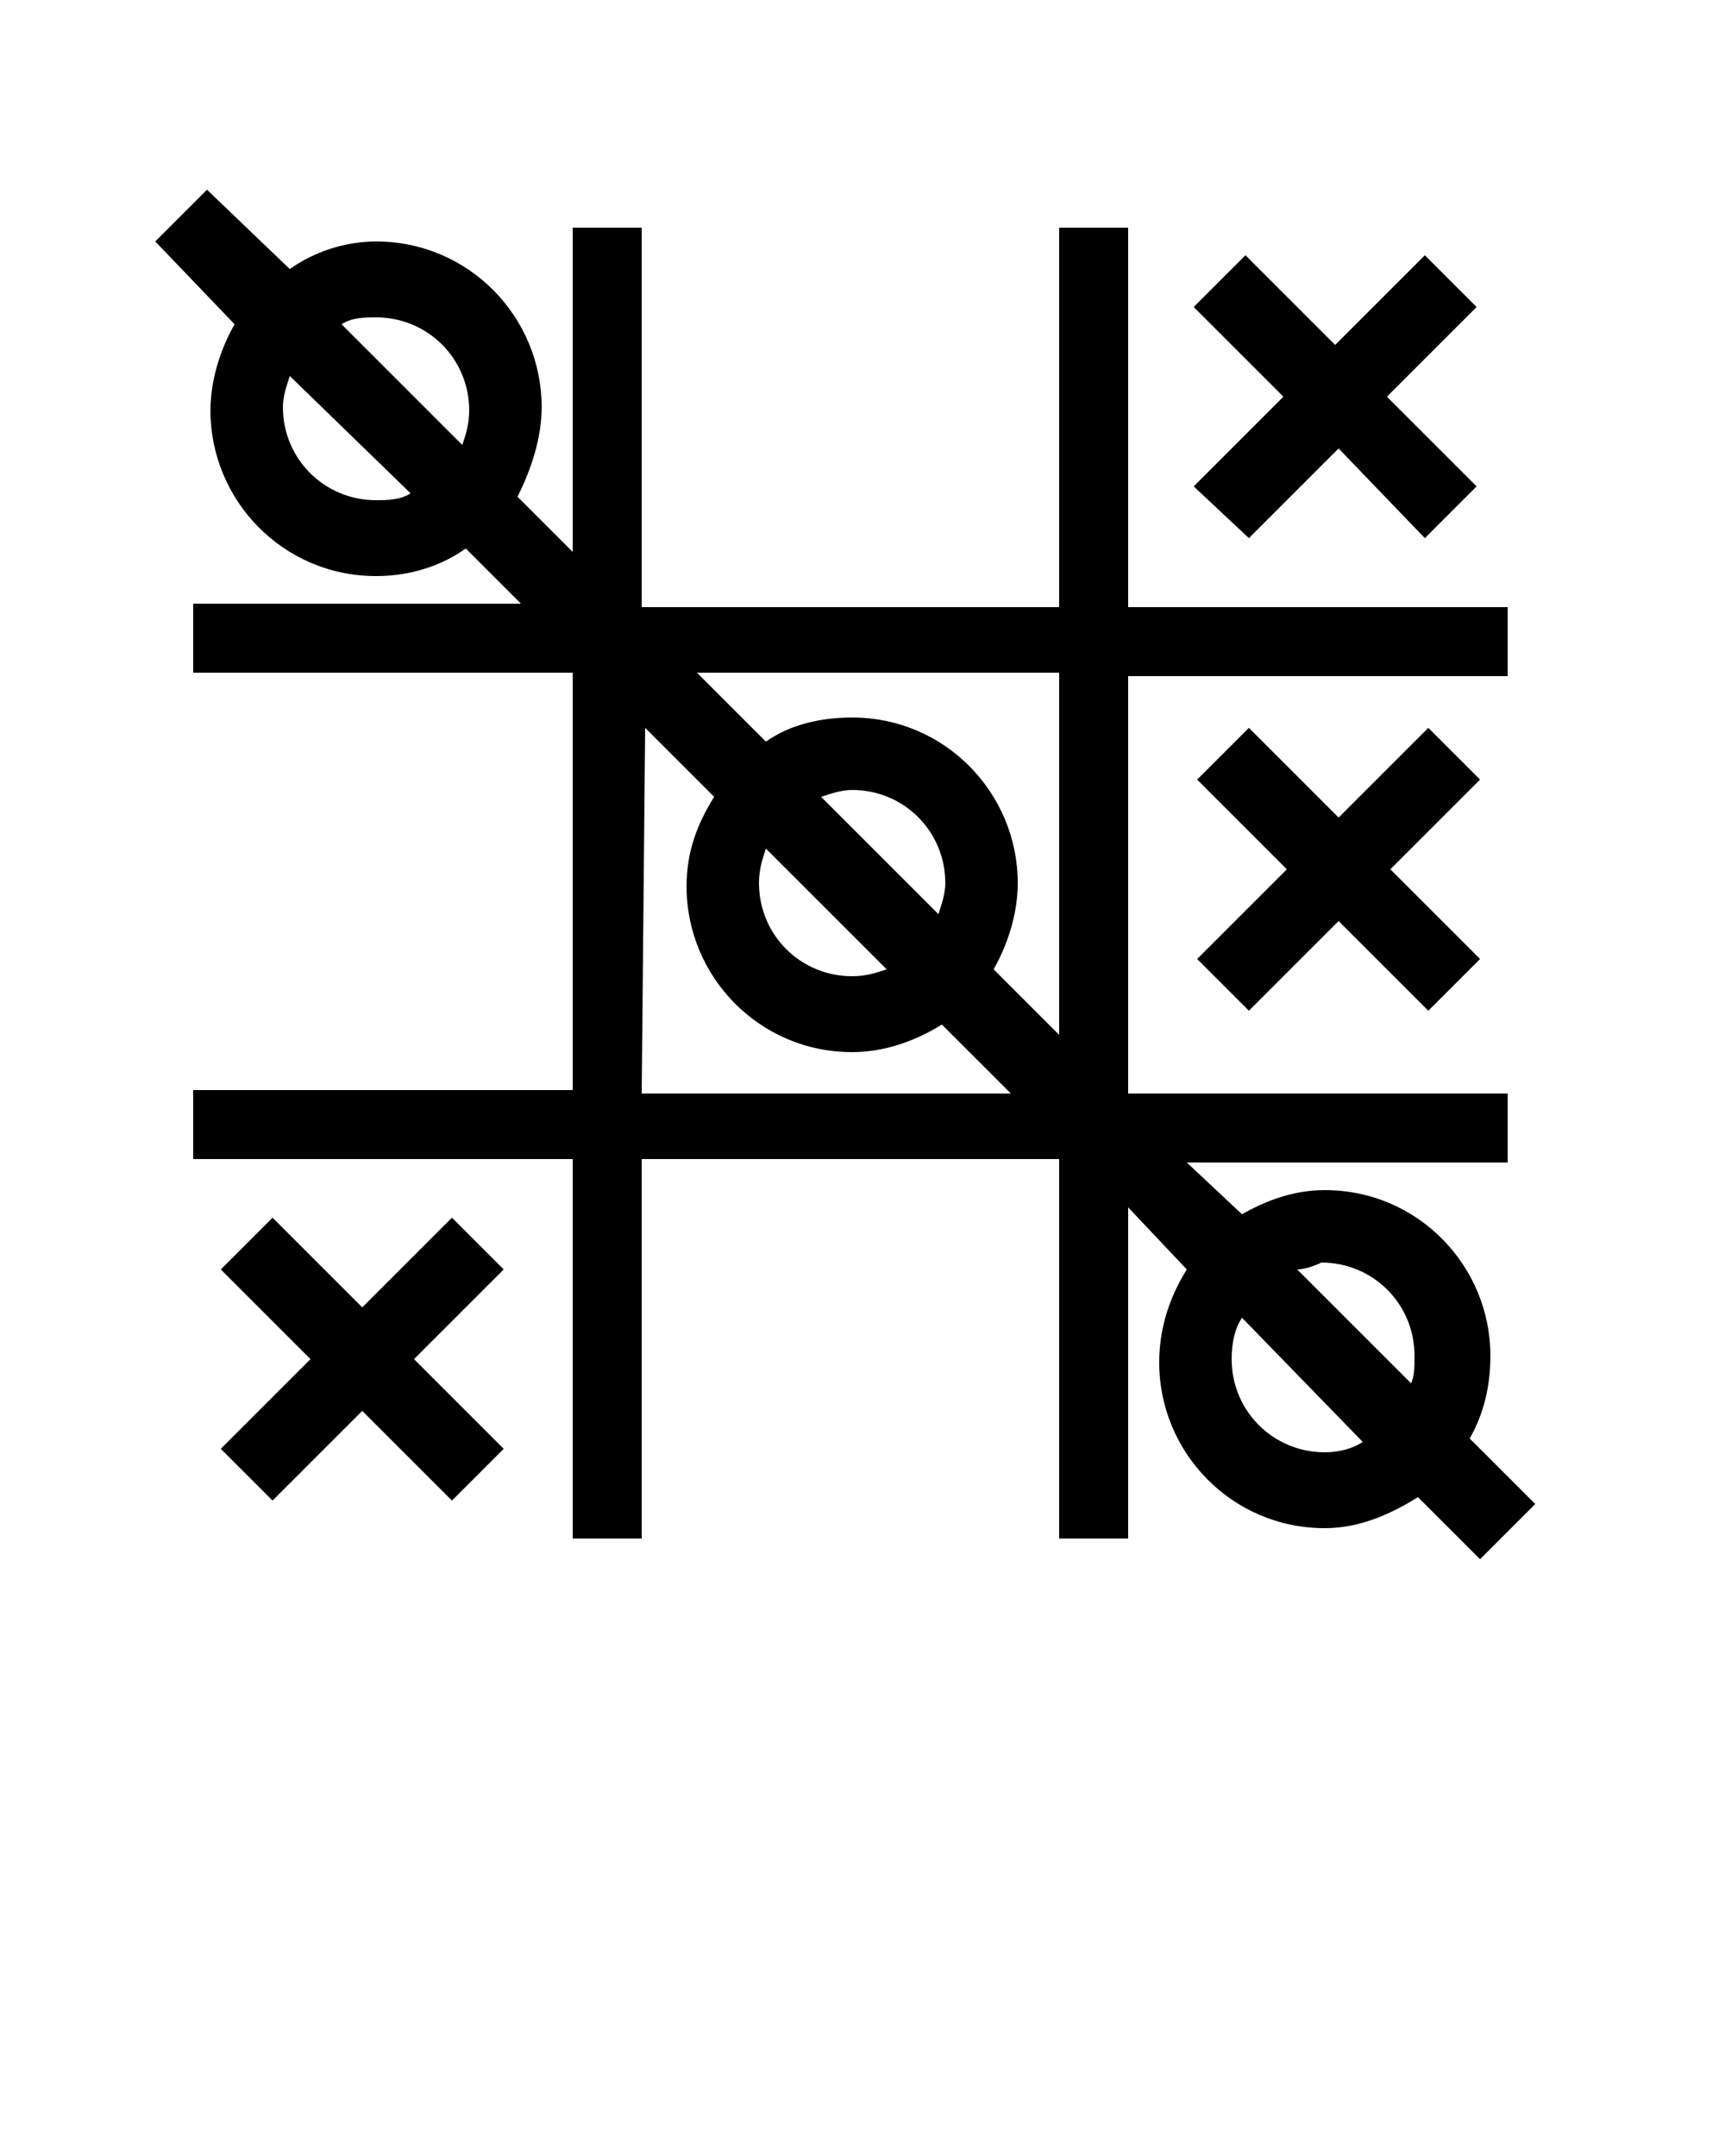 <?xml version="1.0" encoding="utf-8"?>
<!-- Generator: Adobe Illustrator 23.0.1, SVG Export Plug-In . SVG Version: 6.00 Build 0)  -->
<svg version="1.1" id="Layer_1" xmlns="http://www.w3.org/2000/svg" xmlns:xlink="http://www.w3.org/1999/xlink" x="0px" y="0px"
	 viewBox="0 0 50 62.5" style="enable-background:new 0 0 50 62.5;" xml:space="preserve">
<path d="M34.6,14.1l2.6-2.6l-2.6-2.6l1.5-1.5l2.6,2.6l2.6-2.6l1.5,1.5l-2.6,2.6l2.6,2.6l-1.5,1.5L38.8,13l-2.6,2.6L34.6,14.1z
	 M41.4,21.1l-2.6,2.6l-2.6-2.6l-1.5,1.5l2.6,2.6l-2.6,2.6l1.5,1.5l2.6-2.6l2.6,2.6l1.5-1.5l-2.6-2.6l2.6-2.6L41.4,21.1z M13.1,35.3
	l-2.6,2.6l-2.6-2.6l-1.5,1.5L9,39.4L6.4,42l1.5,1.5l2.6-2.6l2.6,2.6l1.5-1.5L12,39.4l2.6-2.6L13.1,35.3z M42.9,45.2l-1.8-1.8
	c-0.8,0.5-1.7,0.9-2.7,0.9c-2.7,0-4.8-2.2-4.8-4.8c0-1,0.3-1.9,0.8-2.7L32.7,35v9.6h-2v-11H18.6v11h-2v-11h-11v-2h11V19.5h-11v-2
	h9.5l-1.6-1.6c-0.7,0.5-1.6,0.8-2.6,0.8c-2.7,0-4.8-2.2-4.8-4.8c0-0.9,0.3-1.8,0.7-2.5L4.5,7L6,5.5l2.4,2.3C9.1,7.3,10,7,10.9,7
	c2.7,0,4.8,2.2,4.8,4.8c0,0.9-0.3,1.8-0.7,2.6l1.6,1.6V6.6h2v11h12.1v-11h2v11h11v2h-11v12.1h11v2h-9.3l1.6,1.5
	c0.7-0.4,1.5-0.7,2.4-0.7c2.7,0,4.8,2.2,4.8,4.8c0,0.9-0.2,1.7-0.6,2.4l1.9,1.9L42.9,45.2z M37.6,36.8l3.3,3.3
	c0.1-0.2,0.1-0.5,0.1-0.8c0-1.5-1.2-2.7-2.7-2.7C38.1,36.7,37.8,36.8,37.6,36.8z M30.7,19.5H20.2l2,2c0.7-0.5,1.6-0.7,2.5-0.7
	c2.7,0,4.8,2.2,4.8,4.8c0,0.9-0.3,1.8-0.7,2.5l1.9,1.9L30.7,19.5L30.7,19.5z M22,25.6c0,1.5,1.2,2.7,2.7,2.7c0.4,0,0.7-0.1,1-0.2
	l-3.5-3.5C22.1,24.9,22,25.2,22,25.6z M27.2,26.5c0.1-0.3,0.2-0.6,0.2-0.9c0-1.5-1.2-2.7-2.7-2.7c-0.3,0-0.6,0.1-0.9,0.2L27.2,26.5z
	 M9.9,9.4l3.5,3.5c0.1-0.3,0.2-0.6,0.2-1c0-1.5-1.2-2.7-2.7-2.7C10.6,9.2,10.2,9.2,9.9,9.4z M11.9,14.3l-3.5-3.4
	c-0.1,0.3-0.2,0.6-0.2,0.9c0,1.5,1.2,2.7,2.7,2.7C11.2,14.5,11.6,14.5,11.9,14.3z M18.6,31.7h10.7l-2-2c-0.8,0.5-1.7,0.8-2.6,0.8
	c-2.7,0-4.8-2.2-4.8-4.8c0-1,0.3-1.8,0.8-2.6l-2-2L18.6,31.7L18.6,31.7z M39.5,41.8L36,38.2c-0.2,0.3-0.3,0.7-0.3,1.2
	c0,1.5,1.2,2.7,2.7,2.7C38.8,42.1,39.2,42,39.5,41.8z"/>
</svg>
